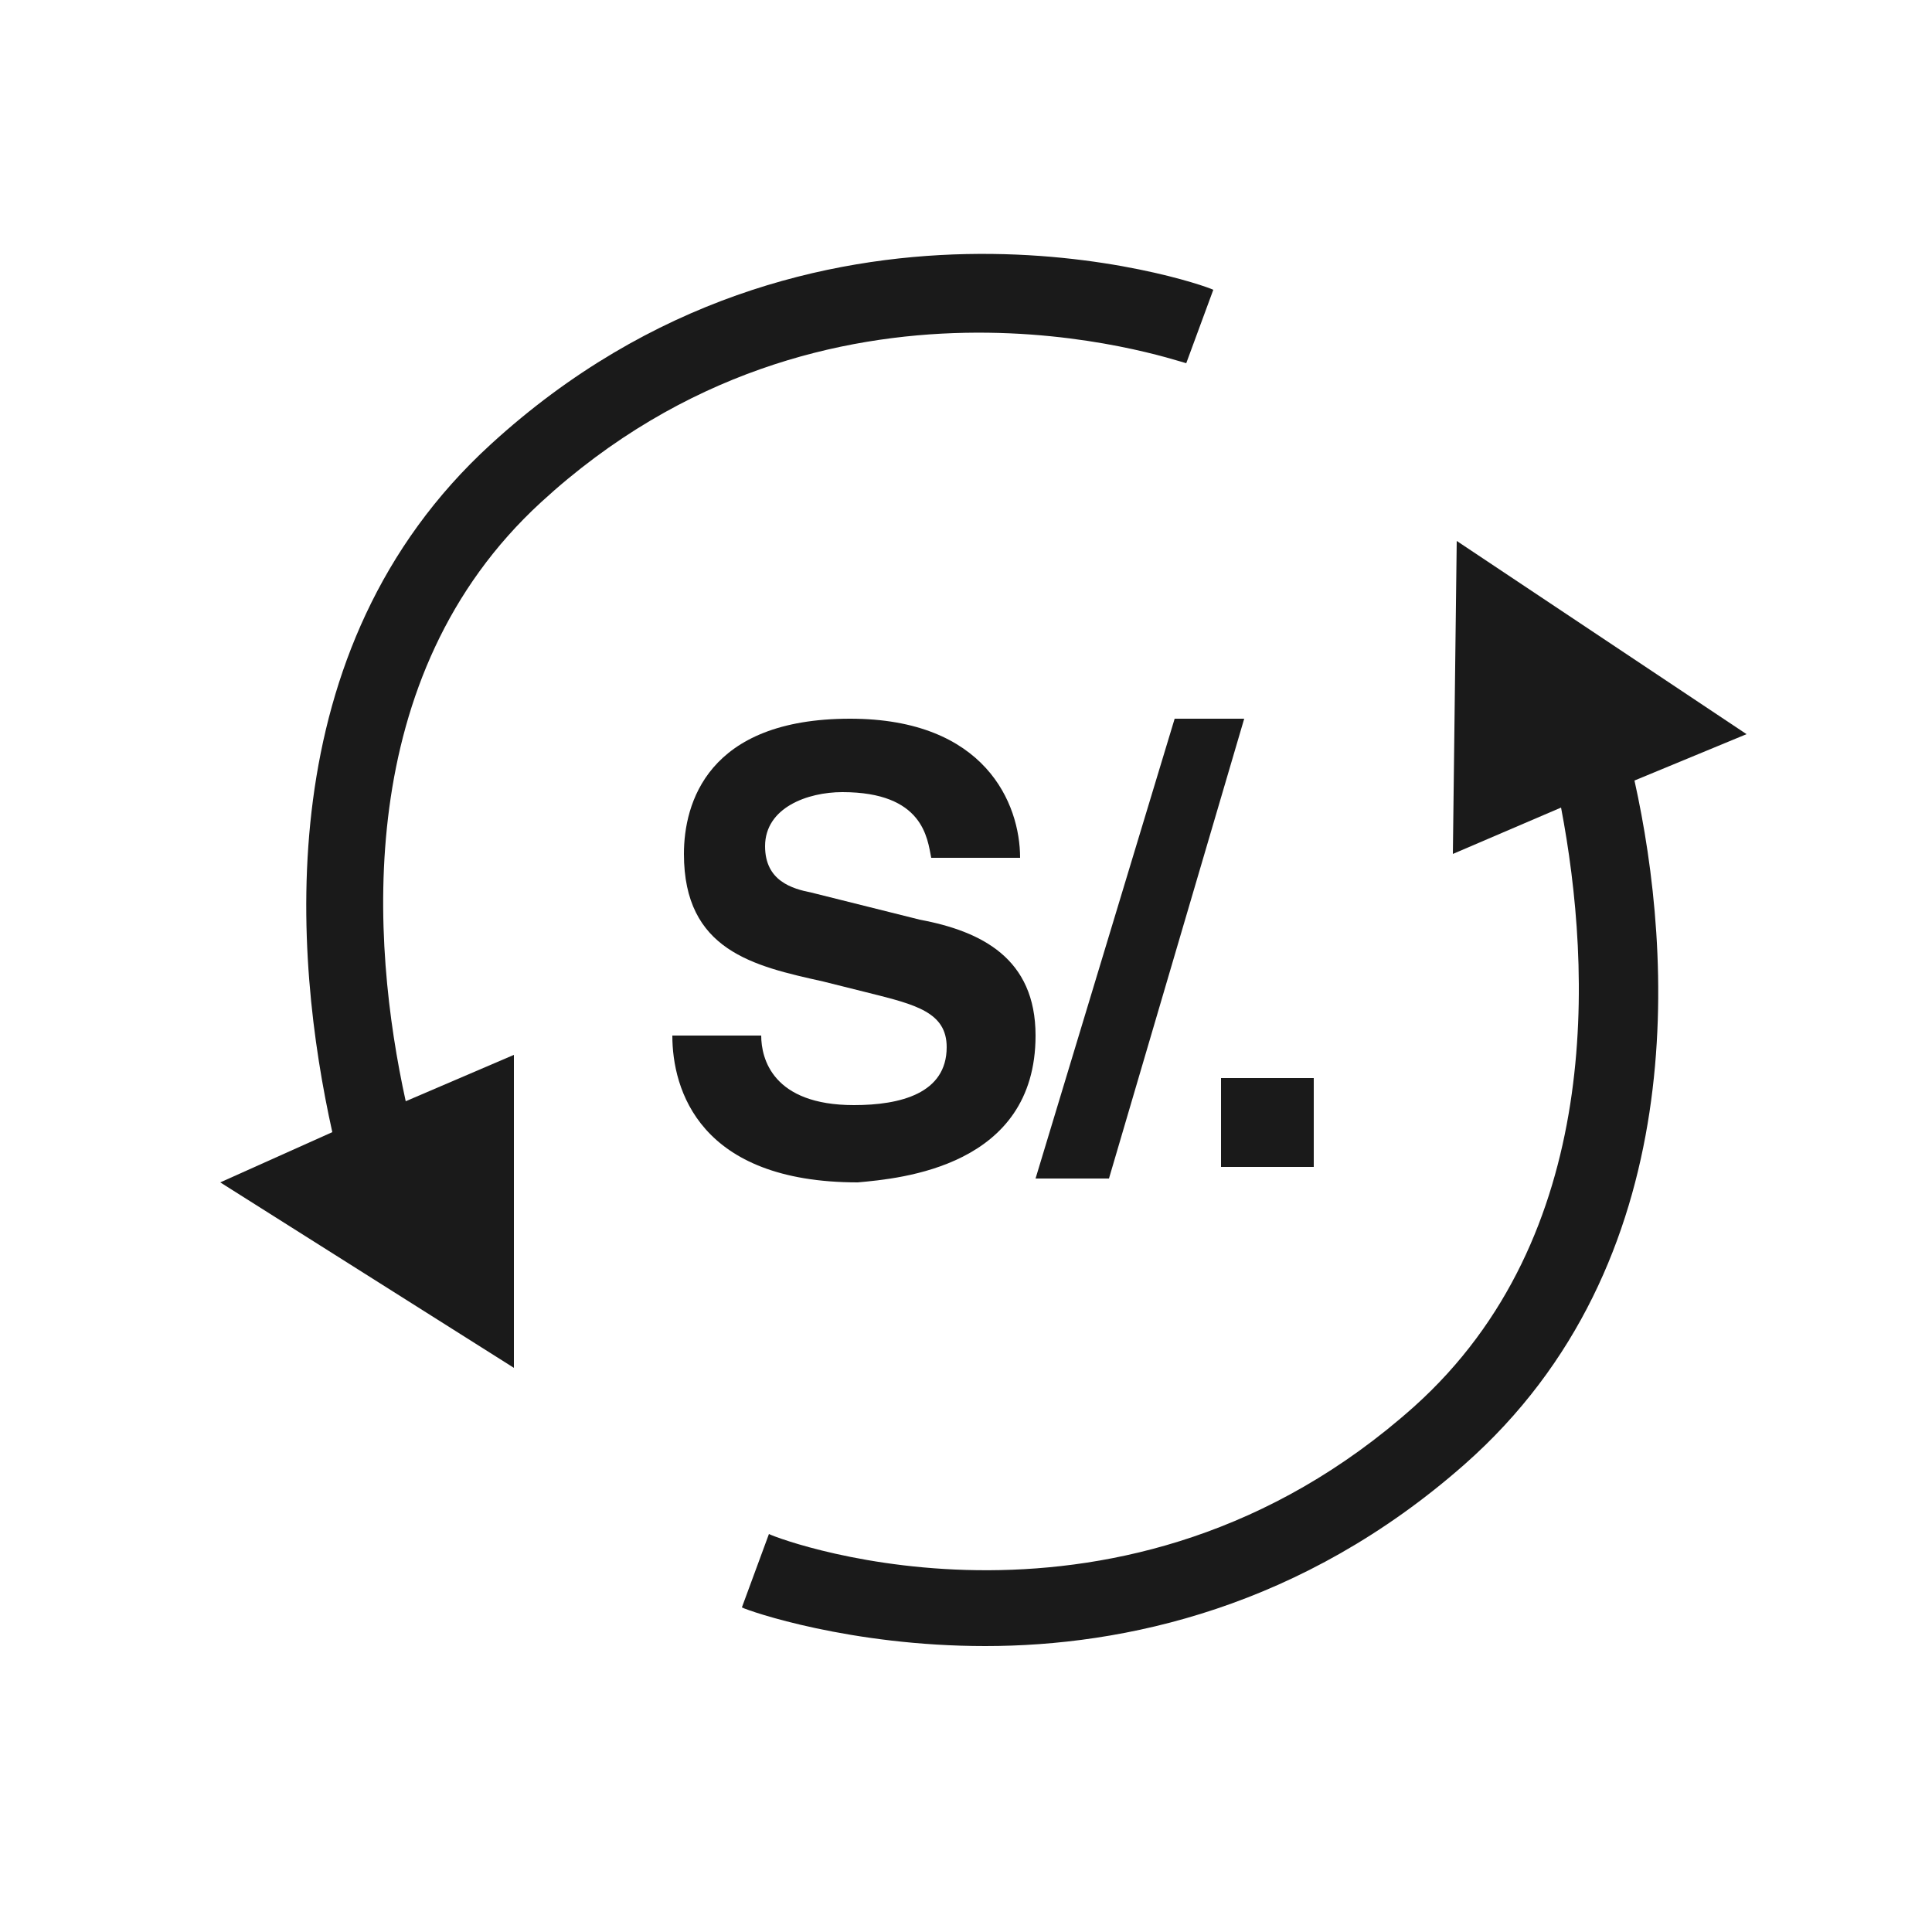 <?xml version="1.0" encoding="utf-8"?>
<!-- Generator: Adobe Illustrator 22.0.1, SVG Export Plug-In . SVG Version: 6.00 Build 0)  -->
<svg version="1.1" id="Capa_1" xmlns="http://www.w3.org/2000/svg" xmlns:xlink="http://www.w3.org/1999/xlink" x="0px" y="0px"
	 viewBox="0 0 50 50" style="enable-background:new 0 0 50 50;" xml:space="preserve">
<style type="text/css">
	.st0{fill:#1A1A1A;}
</style>
<g>
	<path class="st0" d="M26.8,26.8c0-2-1.4-2.7-3-3l-2.8-0.7c-0.5-0.1-1.2-0.3-1.2-1.2c0-1,1.1-1.4,2-1.4c2.1,0,2.2,1.2,2.3,1.7h2.3
		c0-1.4-0.9-3.6-4.4-3.6c-3.7,0-4.3,2.2-4.3,3.5c0,2.5,1.8,2.9,3.6,3.3l1.2,0.3c1.2,0.3,2,0.5,2,1.4c0,1.2-1.2,1.5-2.4,1.5
		c-2.1,0-2.4-1.2-2.4-1.8h-2.3c0,1.4,0.7,3.8,4.8,3.8C23.3,30.5,26.8,30.2,26.8,26.8z"/>
	<polygon class="st0" points="26.8,30.5 28.7,30.5 32.2,18.6 30.4,18.6 	"/>
	<rect x="31.6" y="27.9" class="st0" width="2.4" height="2.3"/>
	<path class="st0" d="M30.7,9.4l0.7-1.9c-0.4-0.2-10.4-3.6-18.7,4c-5.8,5.3-5.1,13.3-4.1,17.8l-2.9,1.3l7.6,4.8v-8.1l-2.8,1.2
		C9.6,24.4,9.1,17.5,14,13C21.4,6.2,30.3,9.3,30.7,9.4z"/>
	<path class="st0" d="M45.2,19L37.7,14l-0.1,8.1l2.8-1.2c0.8,4.2,1.1,11.1-3.8,15.5c-7.5,6.7-16.3,3.5-16.7,3.3l-0.7,1.9
		c0.2,0.1,2.8,1,6.3,1c3.6,0,8.2-1,12.4-4.7c5.9-5.2,5.4-13.2,4.4-17.7L45.2,19z"/>
</g>
</svg>
